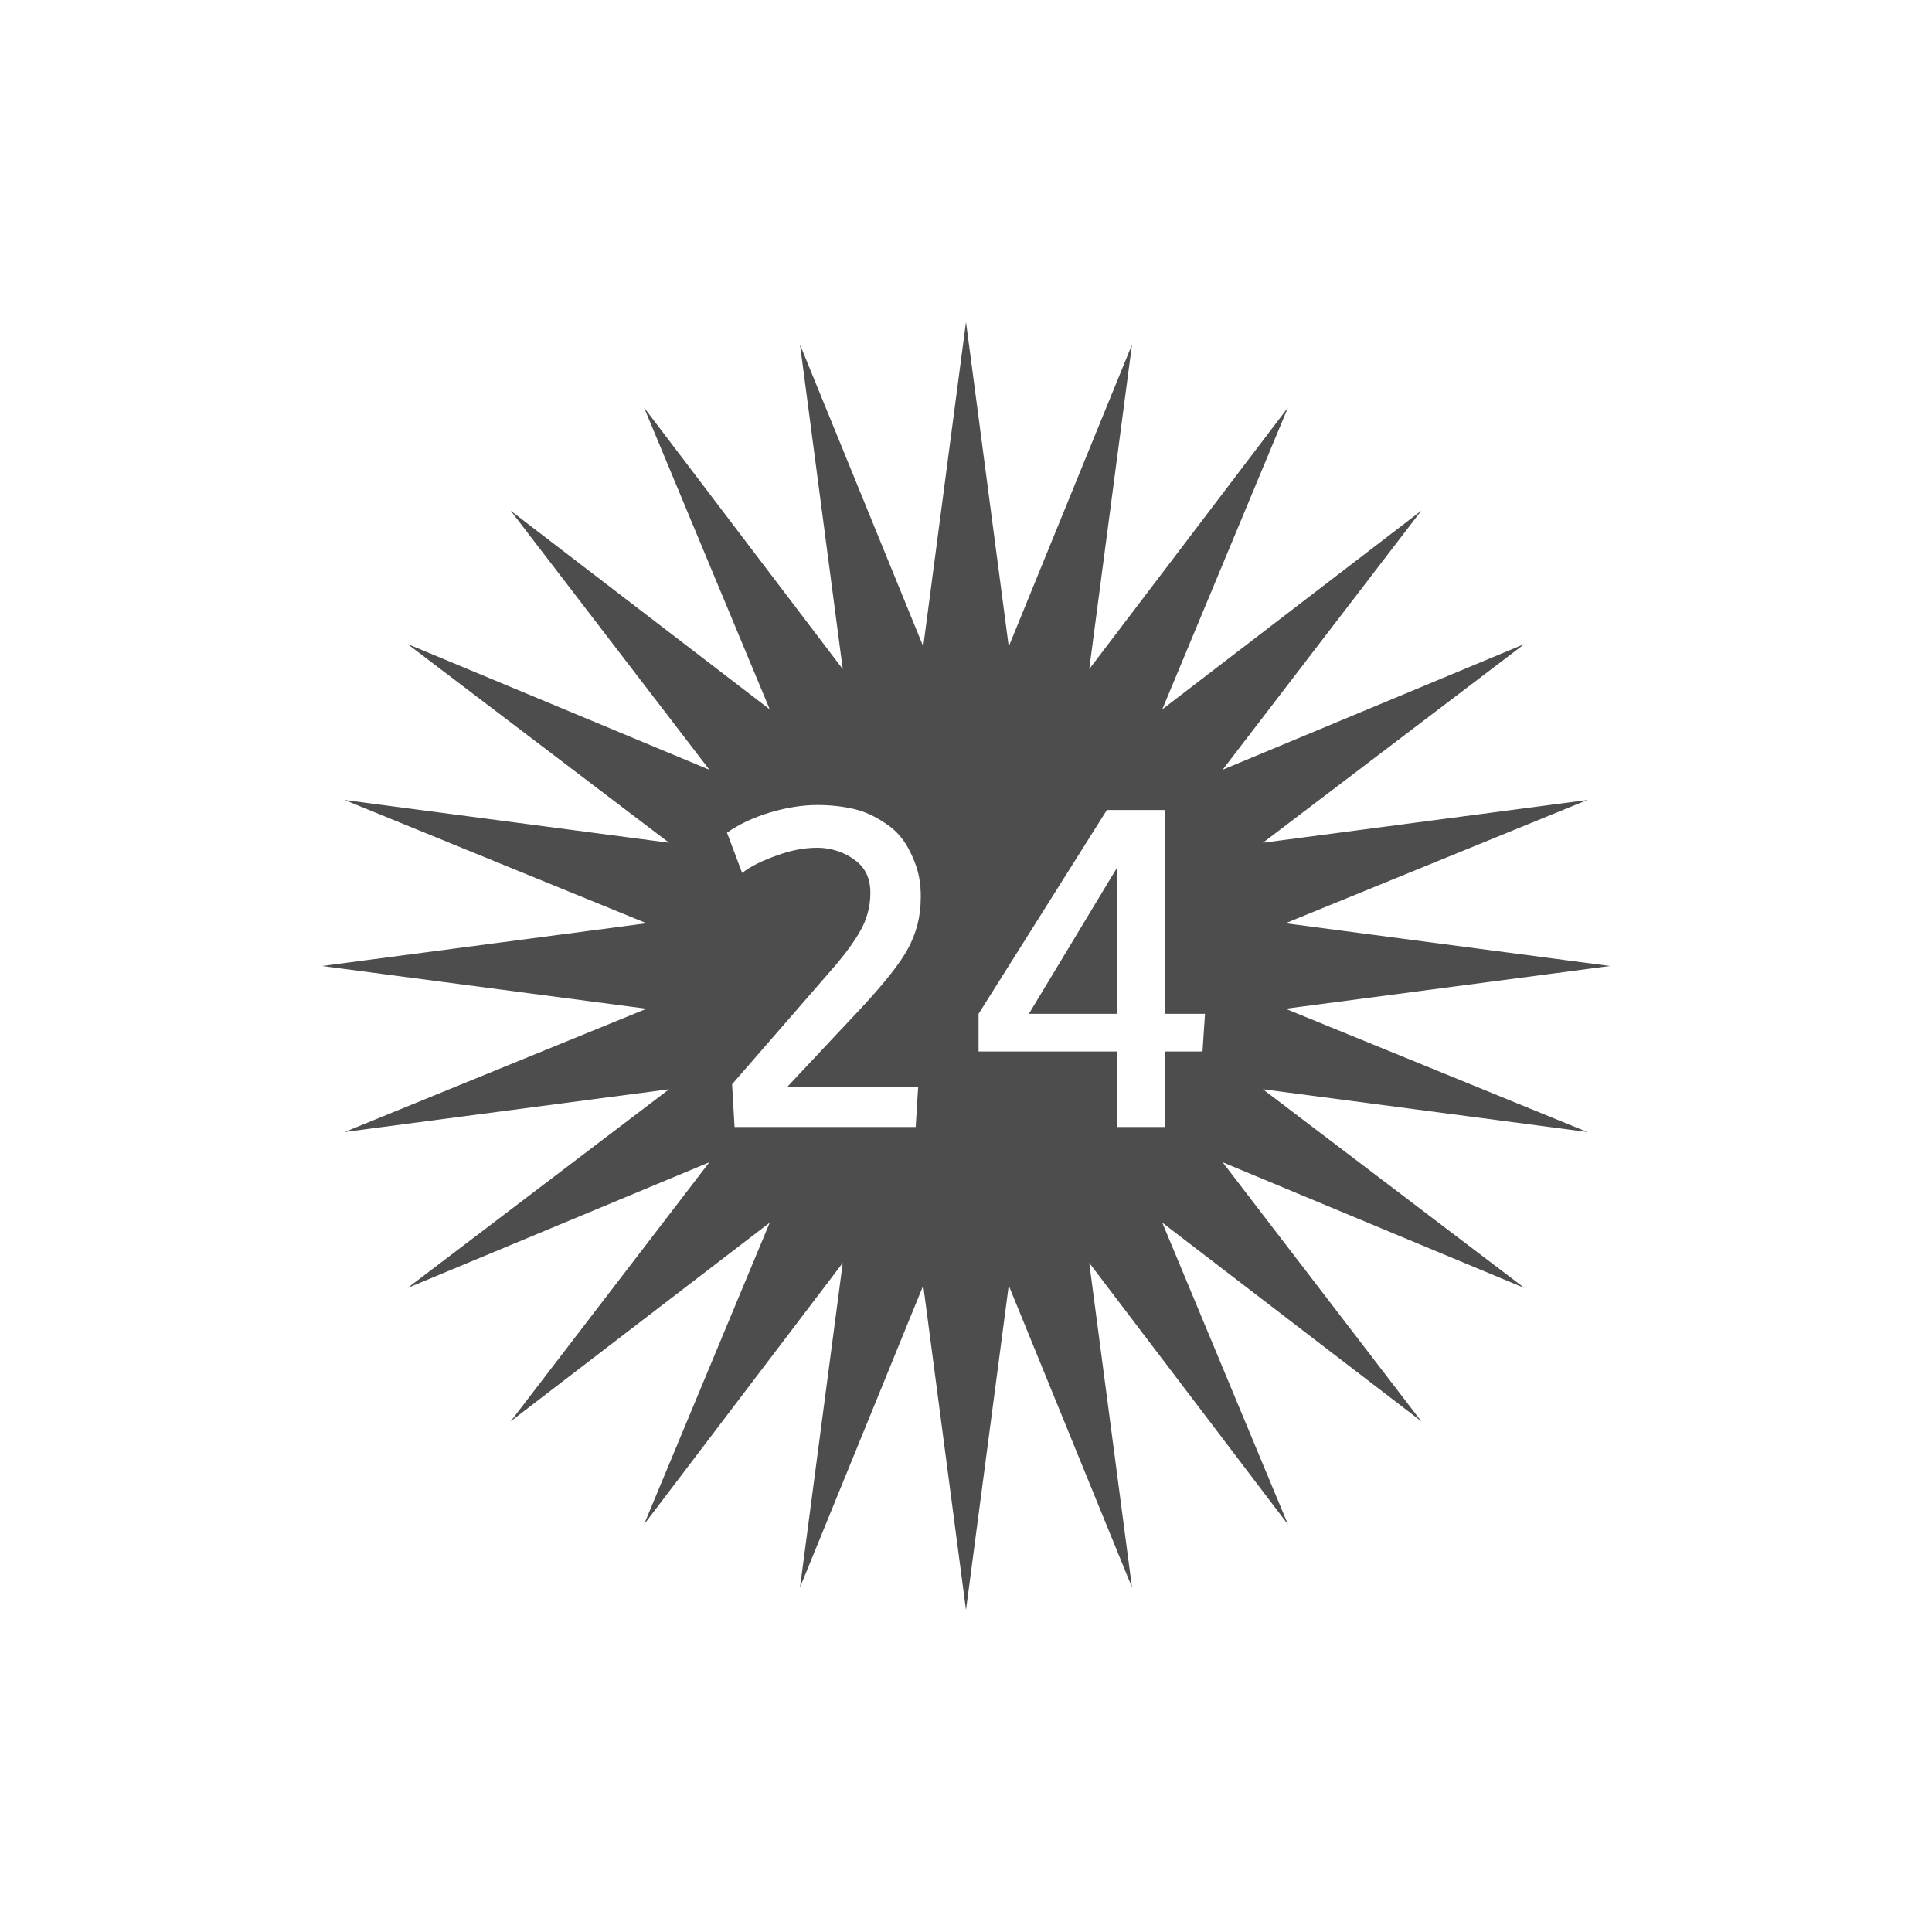 <?xml version="1.0" encoding="UTF-8" standalone="no"?>
<!-- Created with Inkscape (http://www.inkscape.org/) -->

<svg
   xmlns:dc="http://purl.org/dc/elements/1.1/"
   xmlns:cc="http://creativecommons.org/ns#"
   xmlns:rdf="http://www.w3.org/1999/02/22-rdf-syntax-ns#"
   xmlns:svg="http://www.w3.org/2000/svg"
   xmlns="http://www.w3.org/2000/svg"
   xmlns:sodipodi="http://sodipodi.sourceforge.net/DTD/sodipodi-0.dtd"
   xmlns:inkscape="http://www.inkscape.org/namespaces/inkscape"
   width="24"
   height="24"
   id="svg2"
   version="1.1"
   inkscape:version="0.48.4 r9939"
   viewBox="0 0 24 24"
   sodipodi:docname="lc_starshapes.star24.svg">
  <defs
     id="defs4" />
  <sodipodi:namedview
     id="base"
     pagecolor="#ffffff"
     bordercolor="#666666"
     borderopacity="1.0"
     inkscape:pageopacity="0.0"
     inkscape:pageshadow="2"
     inkscape:zoom="25.15656"
     inkscape:cx="9.9943589"
     inkscape:cy="5.9534643"
     inkscape:document-units="px"
     inkscape:current-layer="layer1"
     showgrid="true"
     inkscape:showpageshadow="false"
     units="px"
     inkscape:window-width="1195"
     inkscape:window-height="1053"
     inkscape:window-x="56"
     inkscape:window-y="0"
     inkscape:window-maximized="0"
     showguides="true"
     fit-margin-top="0"
     fit-margin-left="0"
     fit-margin-right="0"
     fit-margin-bottom="0"
     inkscape:snap-bbox="true"
     inkscape:snap-global="true">
    <inkscape:grid
       type="xygrid"
       id="grid4120"
       originx="1px"
       originy="1px" />
    <sodipodi:guide
       position="3,21"
       orientation="18,0"
       id="guide4126" />
    <sodipodi:guide
       position="21,21"
       orientation="0,-18"
       id="guide4132" />
    <sodipodi:guide
       position="4,20"
       orientation="16,0"
       id="guide4134" />
    <sodipodi:guide
       position="4,4"
       orientation="0,16"
       id="guide4136" />
    <sodipodi:guide
       position="20,4"
       orientation="-16,0"
       id="guide4138" />
    <sodipodi:guide
       position="20,20"
       orientation="0,-16"
       id="guide4140" />
    <sodipodi:guide
       position="20,14"
       orientation="-6,0"
       id="guide4199" />
    <sodipodi:guide
       position="20,20"
       orientation="0,-6"
       id="guide4201" />
  </sodipodi:namedview>
  <g
     inkscape:label="Capa 1"
     inkscape:groupmode="layer"
     id="layer1"
     transform="translate(1,-1029.362)">
    <path
       style="color:#000000;fill:#4d4d4d;fill-opacity:1;fill-rule:nonzero;stroke:none;stroke-width:2;marker:none;visibility:visible;display:inline;overflow:visible;enable-background:accumulate"
       d="M 12 4 L 11.469 8.031 L 9.938 4.281 L 10.469 8.312 L 8 5.062 L 9.562 8.812 L 6.344 6.344 L 8.812 9.562 L 5.062 8 L 8.312 10.469 L 4.281 9.938 L 8.031 11.469 L 4 12 L 8.031 12.531 L 4.281 14.062 L 8.312 13.531 L 5.062 16 L 8.812 14.438 L 6.344 17.656 L 9.562 15.188 L 8 18.938 L 10.469 15.688 L 9.938 19.719 L 11.469 15.969 L 12 20 L 12.531 15.969 L 14.062 19.719 L 13.531 15.688 L 16 18.938 L 14.438 15.188 L 17.656 17.656 L 15.188 14.438 L 18.938 16 L 15.688 13.531 L 19.719 14.062 L 15.969 12.531 L 20 12 L 15.969 11.469 L 19.719 9.938 L 15.688 10.469 L 18.938 8 L 15.188 9.562 L 17.656 6.344 L 14.438 8.812 L 16 5.062 L 13.531 8.312 L 14.062 4.281 L 12.531 8.031 L 12 4 z M 10.156 10 C 10.342 10 10.518 10.024 10.656 10.062 C 10.795 10.102 10.914 10.167 11.031 10.25 C 11.15 10.333 11.242 10.446 11.312 10.594 C 11.385 10.741 11.434 10.898 11.438 11.094 L 11.438 11.156 C 11.437 11.392 11.382 11.592 11.281 11.781 C 11.182 11.968 10.982 12.214 10.719 12.5 L 9.781 13.5 L 11.406 13.5 L 11.375 14 L 9.125 14 L 9.094 13.469 L 10.344 12.031 C 10.513 11.837 10.617 11.687 10.688 11.562 C 10.76 11.437 10.812 11.274 10.812 11.094 C 10.812 10.914 10.753 10.785 10.625 10.688 C 10.499 10.591 10.329 10.531 10.156 10.531 C 9.983 10.531 9.826 10.564 9.656 10.625 C 9.487 10.684 9.33 10.757 9.219 10.844 L 9.031 10.344 C 9.177 10.241 9.354 10.157 9.562 10.094 C 9.771 10.031 9.973 10 10.156 10 z M 13.75 10.062 L 14.469 10.062 L 14.469 12.594 L 14.969 12.594 L 14.938 13.062 L 14.469 13.062 L 14.469 14 L 13.875 14 L 13.875 13.062 L 12.156 13.062 L 12.156 12.594 L 13.75 10.062 z M 13.875 10.781 L 12.781 12.594 L 13.875 12.594 L 13.875 10.781 z "
       transform="translate(-1,1029.362)"
       id="path14679" />
  </g>
</svg>

